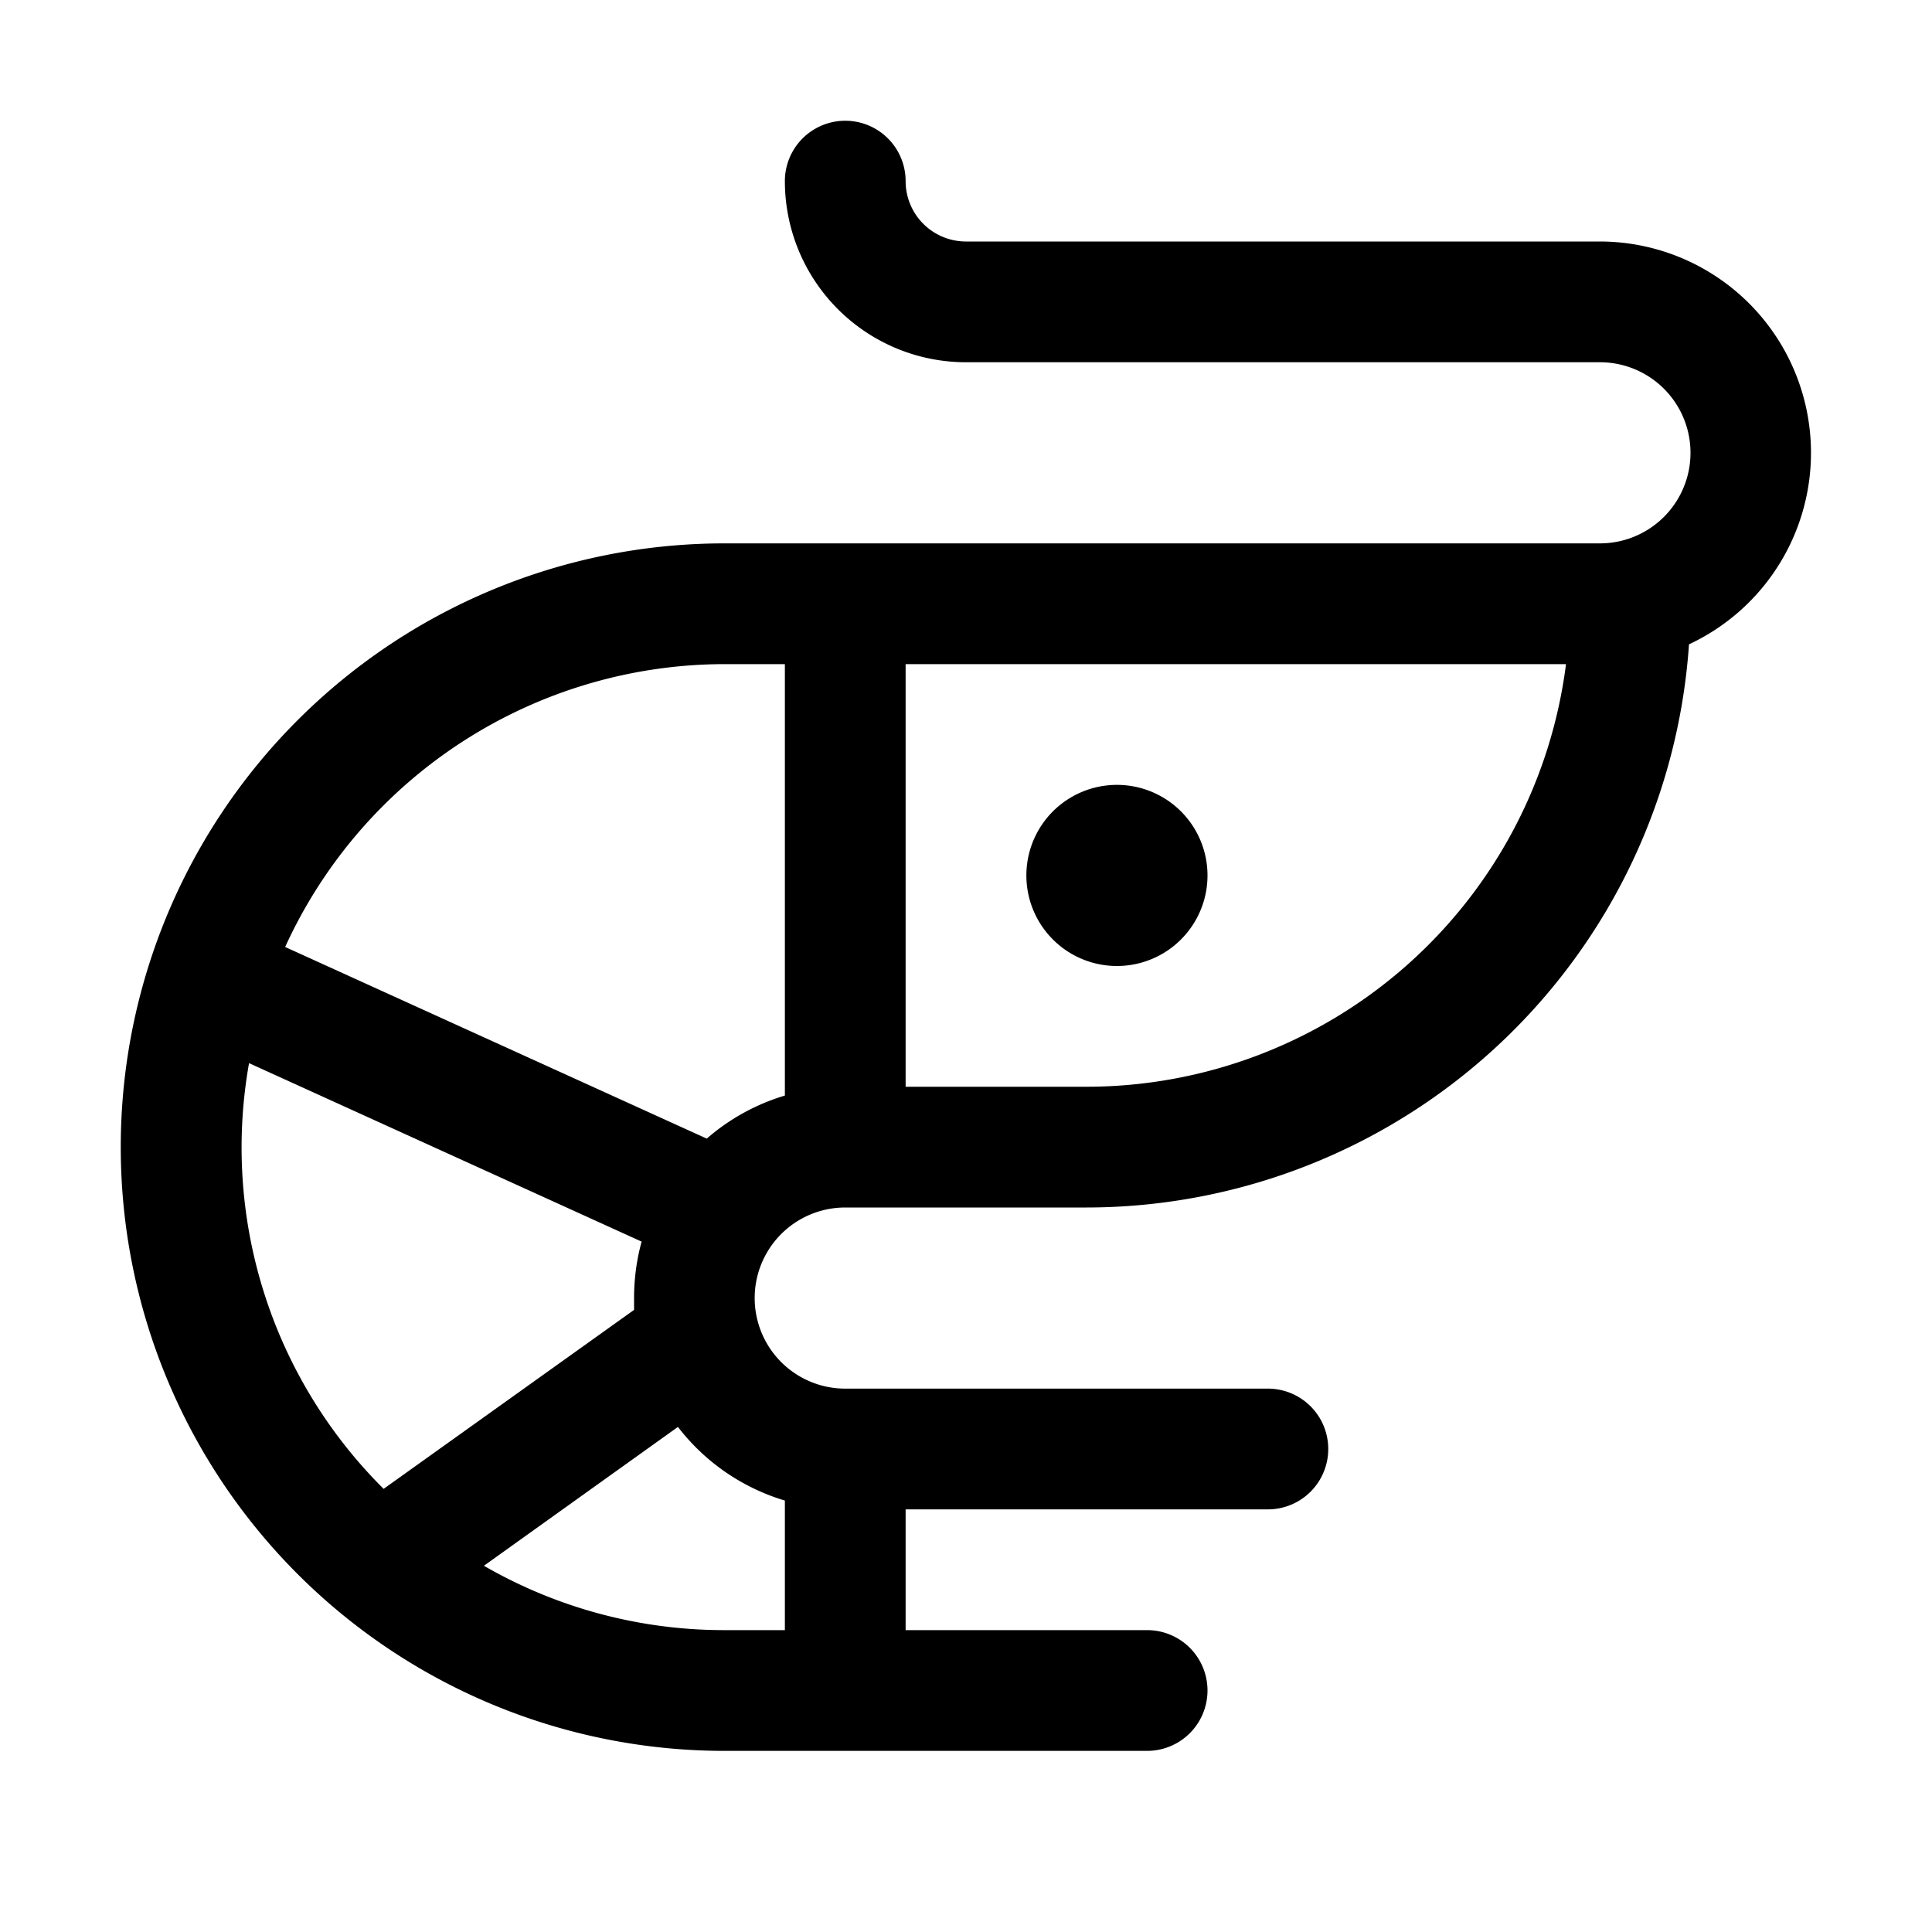 <svg xmlns="http://www.w3.org/2000/svg" fill="none" viewBox="0 0 32 32">
  <path fill="#000" d="M17 14.5a1.5 1.5 0 1 1 3 0 1.5 1.5 0 0 1-3 0m10.975-3.828A10.01 10.01 0 0 1 18 20h-4a1.5 1.5 0 1 0 0 3h7a1 1 0 0 1 0 2h-6v2h4a1 1 0 0 1 0 2h-7a10 10 0 0 1 0-20h14.5a1.5 1.5 0 0 0 0-3H16a3 3 0 0 1-3-3 1 1 0 0 1 2 0 1 1 0 0 0 1 1h10.5a3.5 3.5 0 0 1 1.475 6.672M6.35 24.663l4.152-2.967V21.5q0-.476.125-.935l-6.502-2.956a7.97 7.97 0 0 0 2.23 7.052H6.35zm4.875-1.026-3.21 2.297A7.95 7.95 0 0 0 12 27h1v-2.146a3.5 3.5 0 0 1-1.77-1.218h-.005zM13 18.146V11h-1a8.01 8.01 0 0 0-7.277 4.685l6.983 3.174A3.5 3.5 0 0 1 13 18.146M25.938 11H15v7h3a8.01 8.01 0 0 0 7.938-7"/>
</svg>
